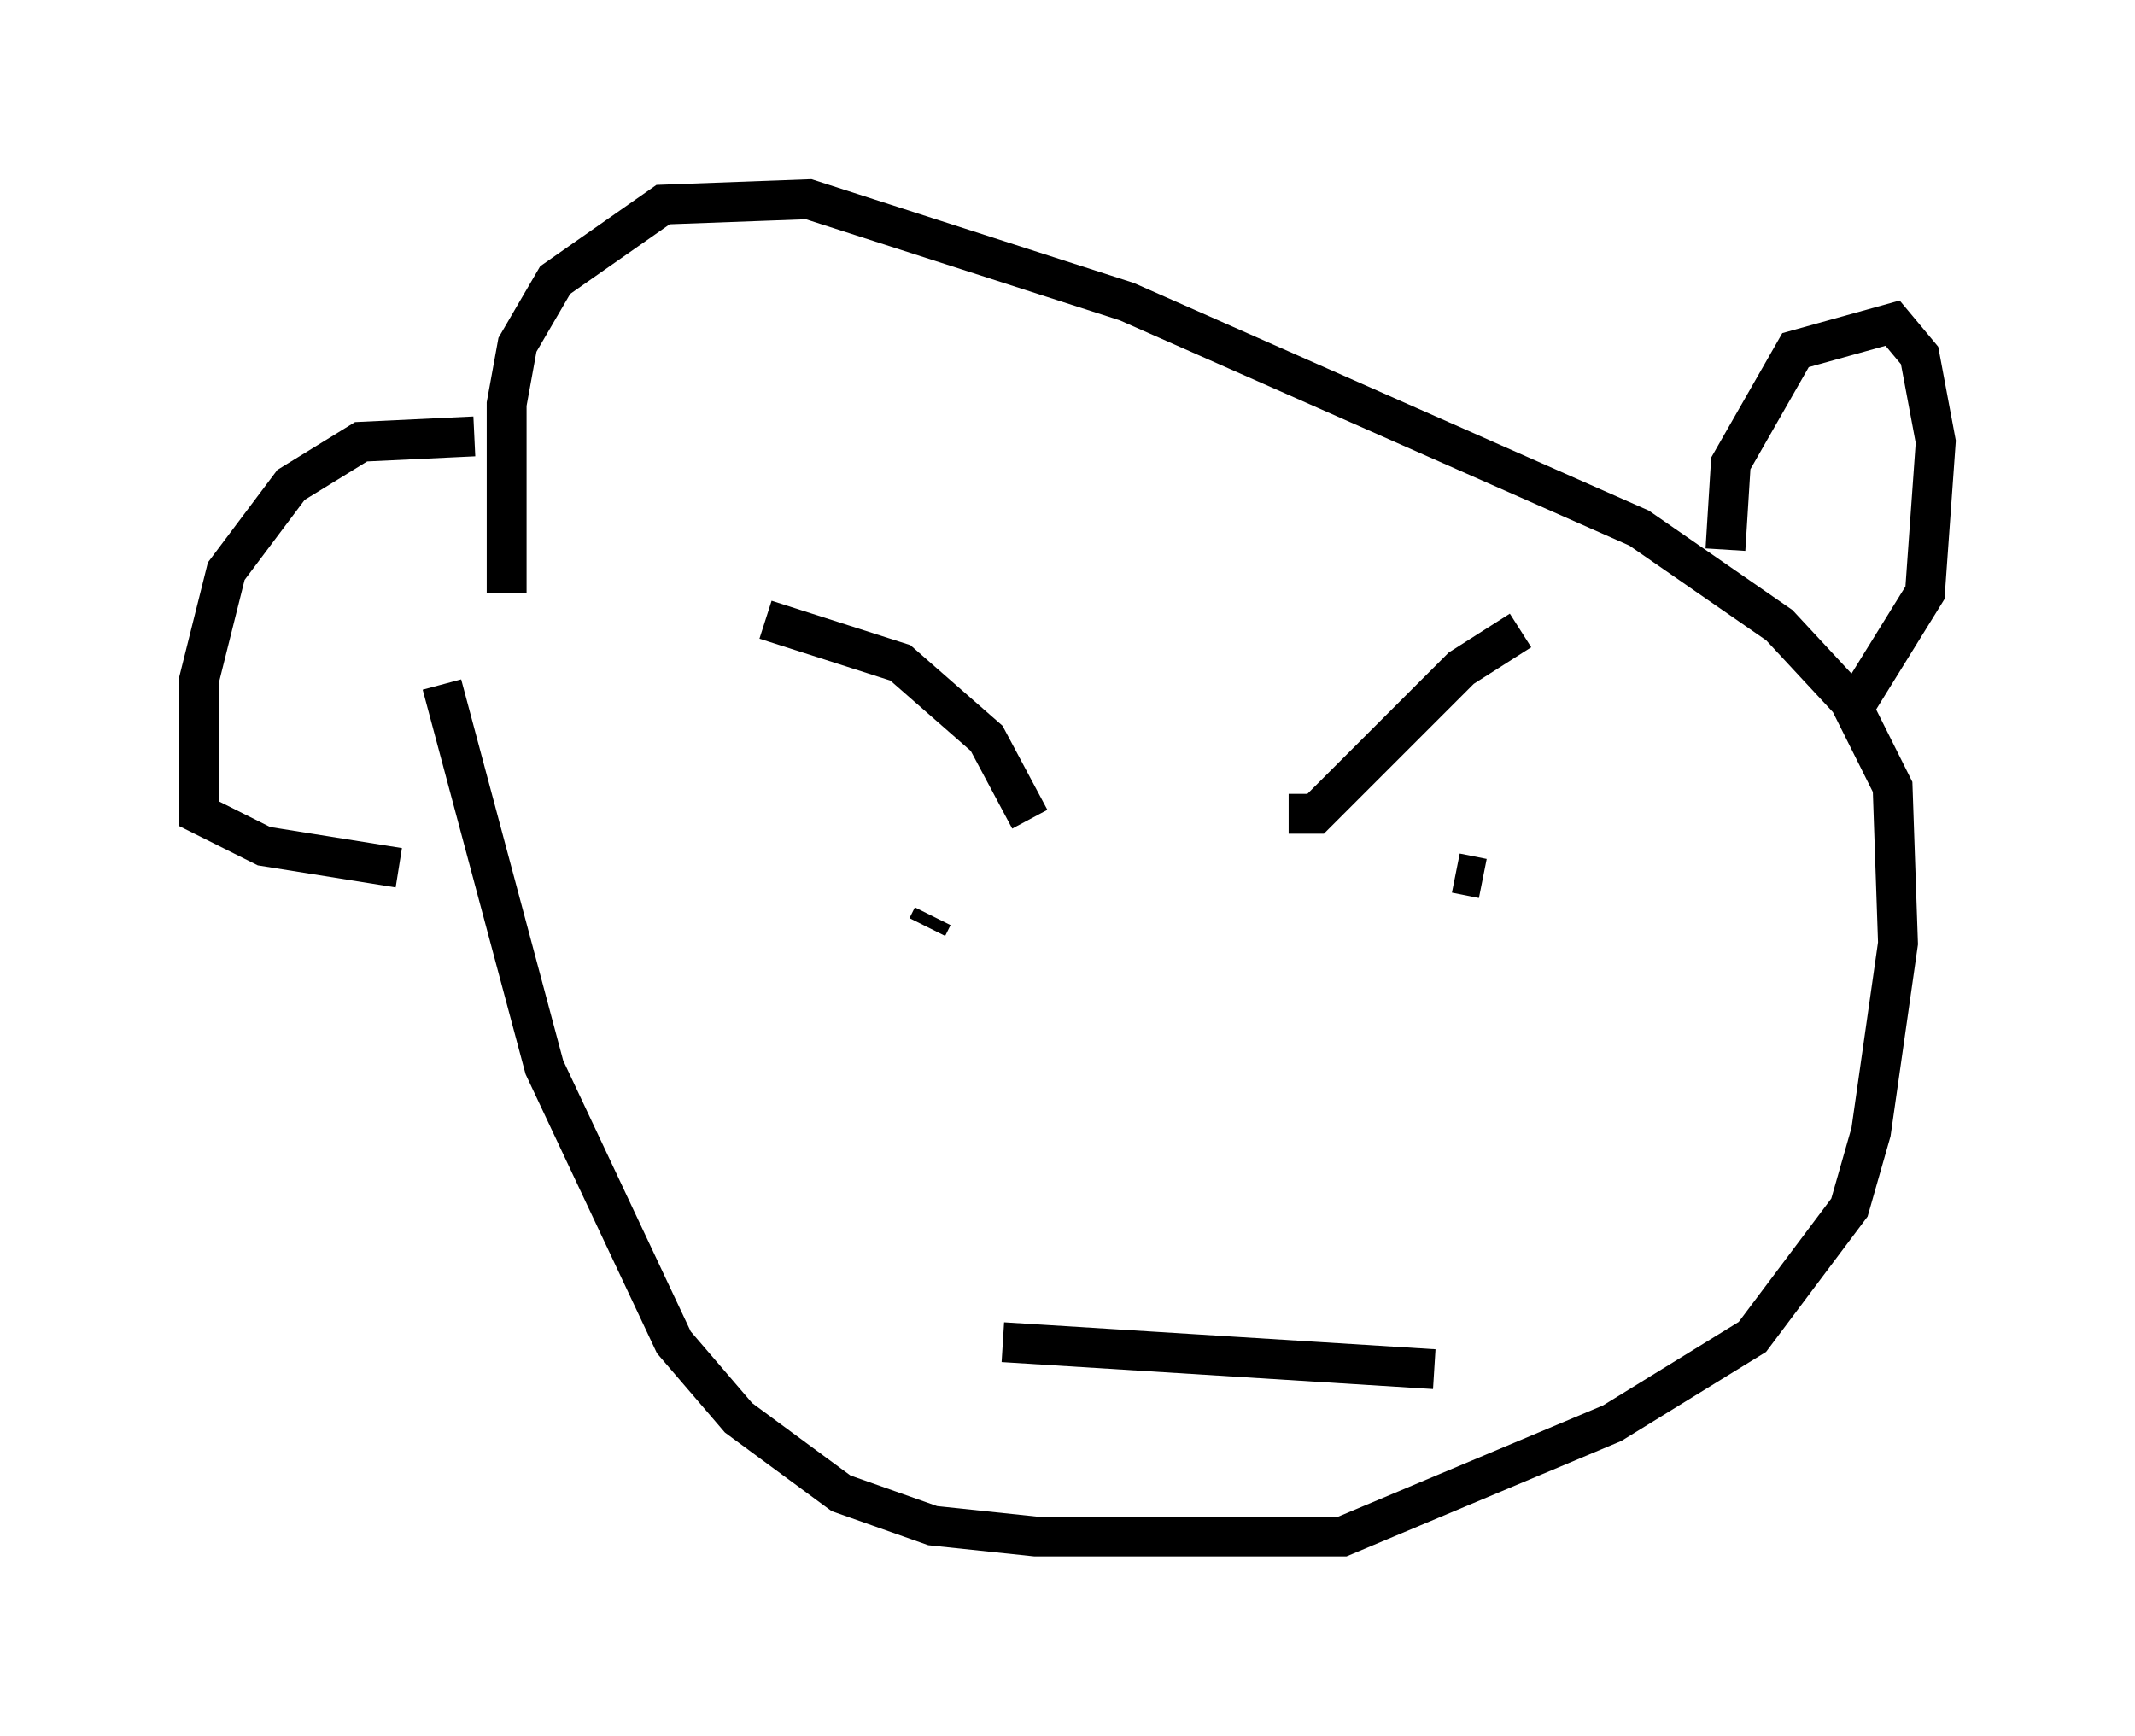 <?xml version="1.0" encoding="utf-8" ?>
<svg baseProfile="full" height="43.559" version="1.1" width="53.572" xmlns="http://www.w3.org/2000/svg" xmlns:ev="http://www.w3.org/2001/xml-events" xmlns:xlink="http://www.w3.org/1999/xlink"><defs /><rect fill="white" height="43.559" width="53.572" x="0" y="0" /><path d="M11.089, 14.066 m0.0, 3.112 l2.571, 9.607 3.248, 6.901 l1.624, 1.894 2.571, 1.894 l2.3, 0.812 2.571, 0.271 l7.713, 0.0 6.766, -2.842 l3.518, -2.165 2.436, -3.248 l0.541, -1.894 0.677, -4.736 l-0.135, -3.924 -1.083, -2.165 l-1.759, -1.894 -3.518, -2.436 l-12.855, -5.683 -7.984, -2.571 l-3.654, 0.135 -2.706, 1.894 l-0.947, 1.624 -0.271, 1.488 l0.0, 4.736 m30.582, -1.083 l0.135, -2.165 1.624, -2.842 l2.436, -0.677 0.677, 0.812 l0.406, 2.165 -0.271, 3.789 l-1.759, 2.842 m-34.641, -6.766 l-2.842, 0.135 -1.759, 1.083 l-1.624, 2.165 -0.677, 2.706 l0.0, 3.383 1.624, 0.812 l3.383, 0.541 m9.202, -6.225 l3.383, 1.083 2.165, 1.894 l1.083, 2.03 m-2.571, 2.706 l0.135, -0.271 m8.931, -2.571 l0.677, 0.0 3.654, -3.654 l1.488, -0.947 m-1.624, 6.089 l0.677, 0.135 m-12.043, 11.637 l10.825, 0.677 " fill="none" stroke="black" stroke-width="1" /></svg>